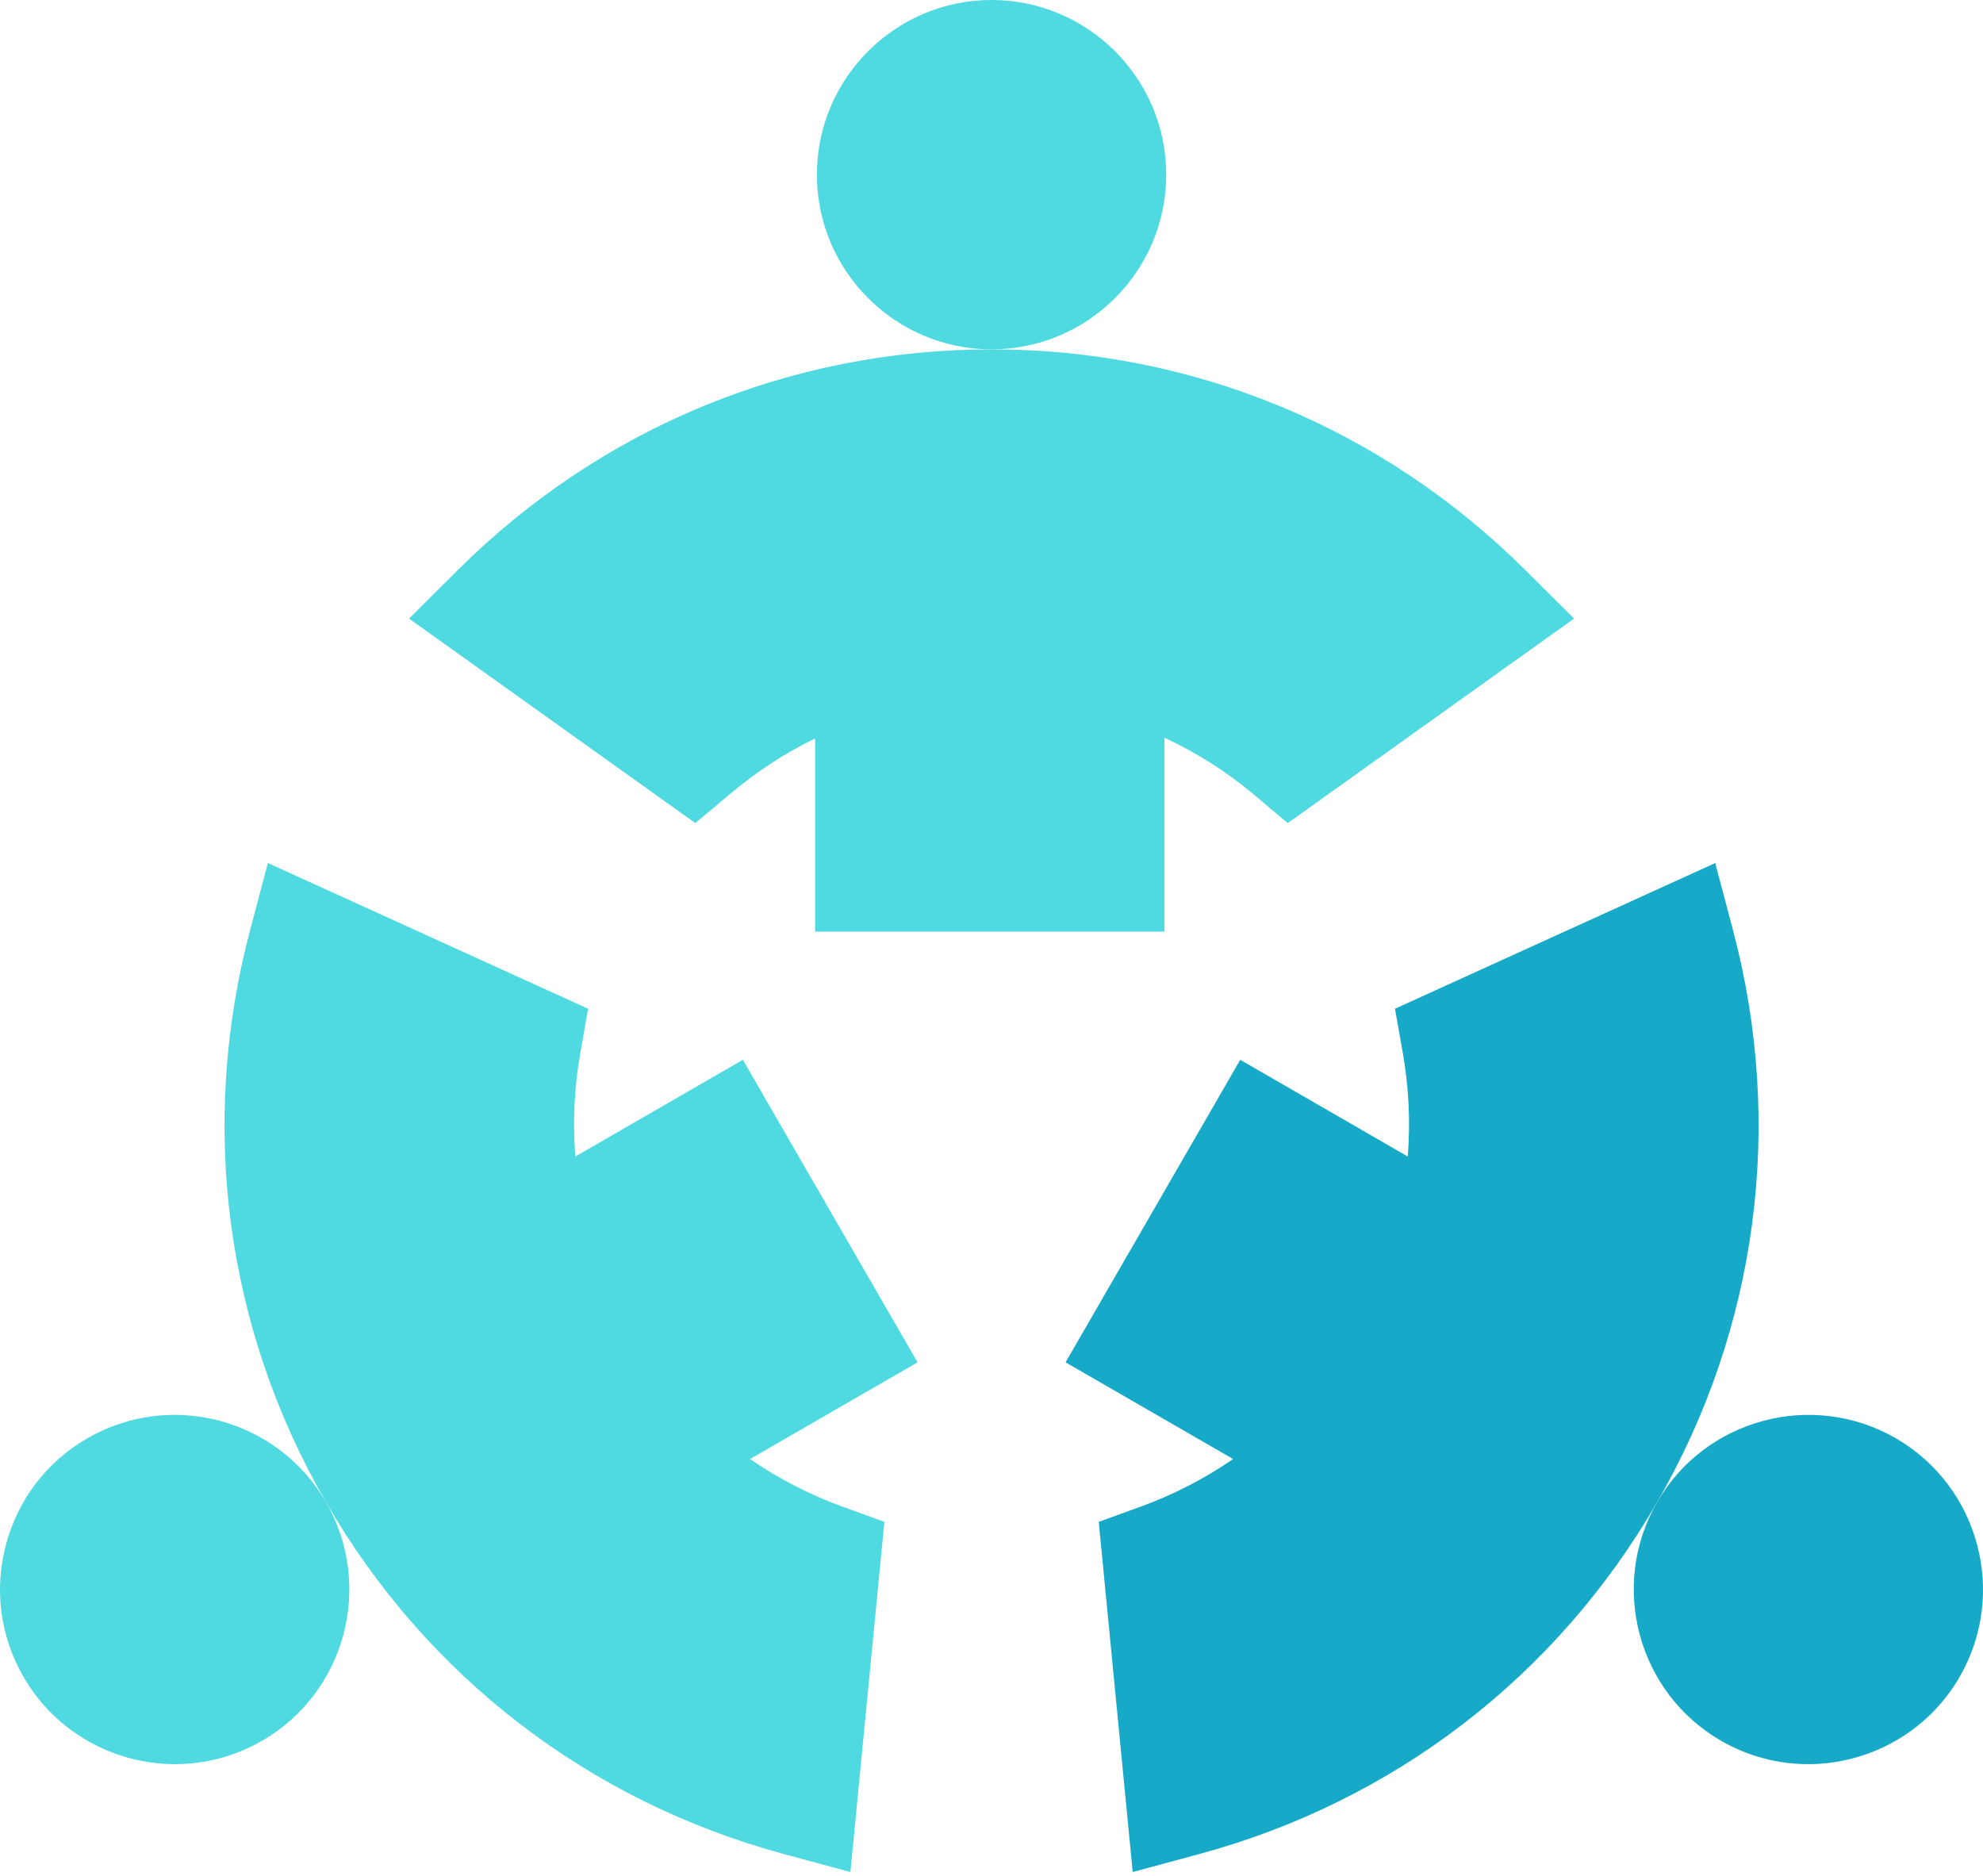 <svg width="74" height="70" viewBox="0 0 74 70" fill="none" xmlns="http://www.w3.org/2000/svg">
<path d="M37.002 13.036C33.408 13.036 30.484 10.112 30.484 6.518C30.484 2.924 33.408 0 37.002 0C40.596 0 43.52 2.924 43.52 6.518C43.52 10.112 40.596 13.036 37.002 13.036Z" fill="#4FDAE1"/>
<path d="M67.473 65.83C66.368 65.83 65.249 65.549 64.225 64.958C61.113 63.161 60.042 59.167 61.839 56.054C63.636 52.942 67.63 51.872 70.743 53.668C73.855 55.465 74.926 59.46 73.129 62.572C71.923 64.661 69.727 65.83 67.473 65.83Z" fill="#16AAC8"/>
<path d="M42.269 69.856L41.002 56.789L42.585 56.214C43.797 55.773 44.954 55.175 46.016 54.445L39.764 50.836L46.282 39.547L52.534 43.156C52.635 41.871 52.574 40.571 52.35 39.3L52.057 37.642L58.56 34.682L58.559 34.684L64.007 32.205L64.666 34.69C66.597 41.965 65.593 49.552 61.839 56.054C58.085 62.557 52.016 67.22 44.751 69.185L42.269 69.856Z" fill="#16AAC8"/>
<path d="M6.532 65.83C4.277 65.83 2.082 64.661 0.876 62.572C0.006 61.065 -0.226 59.308 0.225 57.626C0.675 55.945 1.754 54.539 3.262 53.669C6.374 51.872 10.368 52.942 12.165 56.054C13.962 59.167 12.892 63.161 9.78 64.958C8.756 65.549 7.637 65.83 6.532 65.83Z" fill="#4FDAE1"/>
<path d="M31.735 69.856L29.253 69.185C21.988 67.22 15.919 62.557 12.165 56.054C8.411 49.552 7.407 41.965 9.337 34.69L9.997 32.205L21.947 37.642L21.654 39.3C21.429 40.571 21.369 41.871 21.47 43.156L27.722 39.547L34.24 50.836L27.988 54.445C29.05 55.175 30.206 55.773 31.419 56.214L33.002 56.789L31.735 69.856Z" fill="#4FDAE1"/>
<path d="M43.455 34.762H30.419V27.554C29.298 28.099 28.234 28.793 27.237 29.631L25.947 30.714L15.264 23.083L17.086 21.269C22.421 15.96 29.493 13.036 37.002 13.036C44.51 13.036 51.583 15.96 56.917 21.269L58.74 23.083L48.056 30.714L46.767 29.631C45.774 28.797 44.655 28.088 43.455 27.528V34.762H43.455Z" fill="#4FDAE1"/>
</svg>
